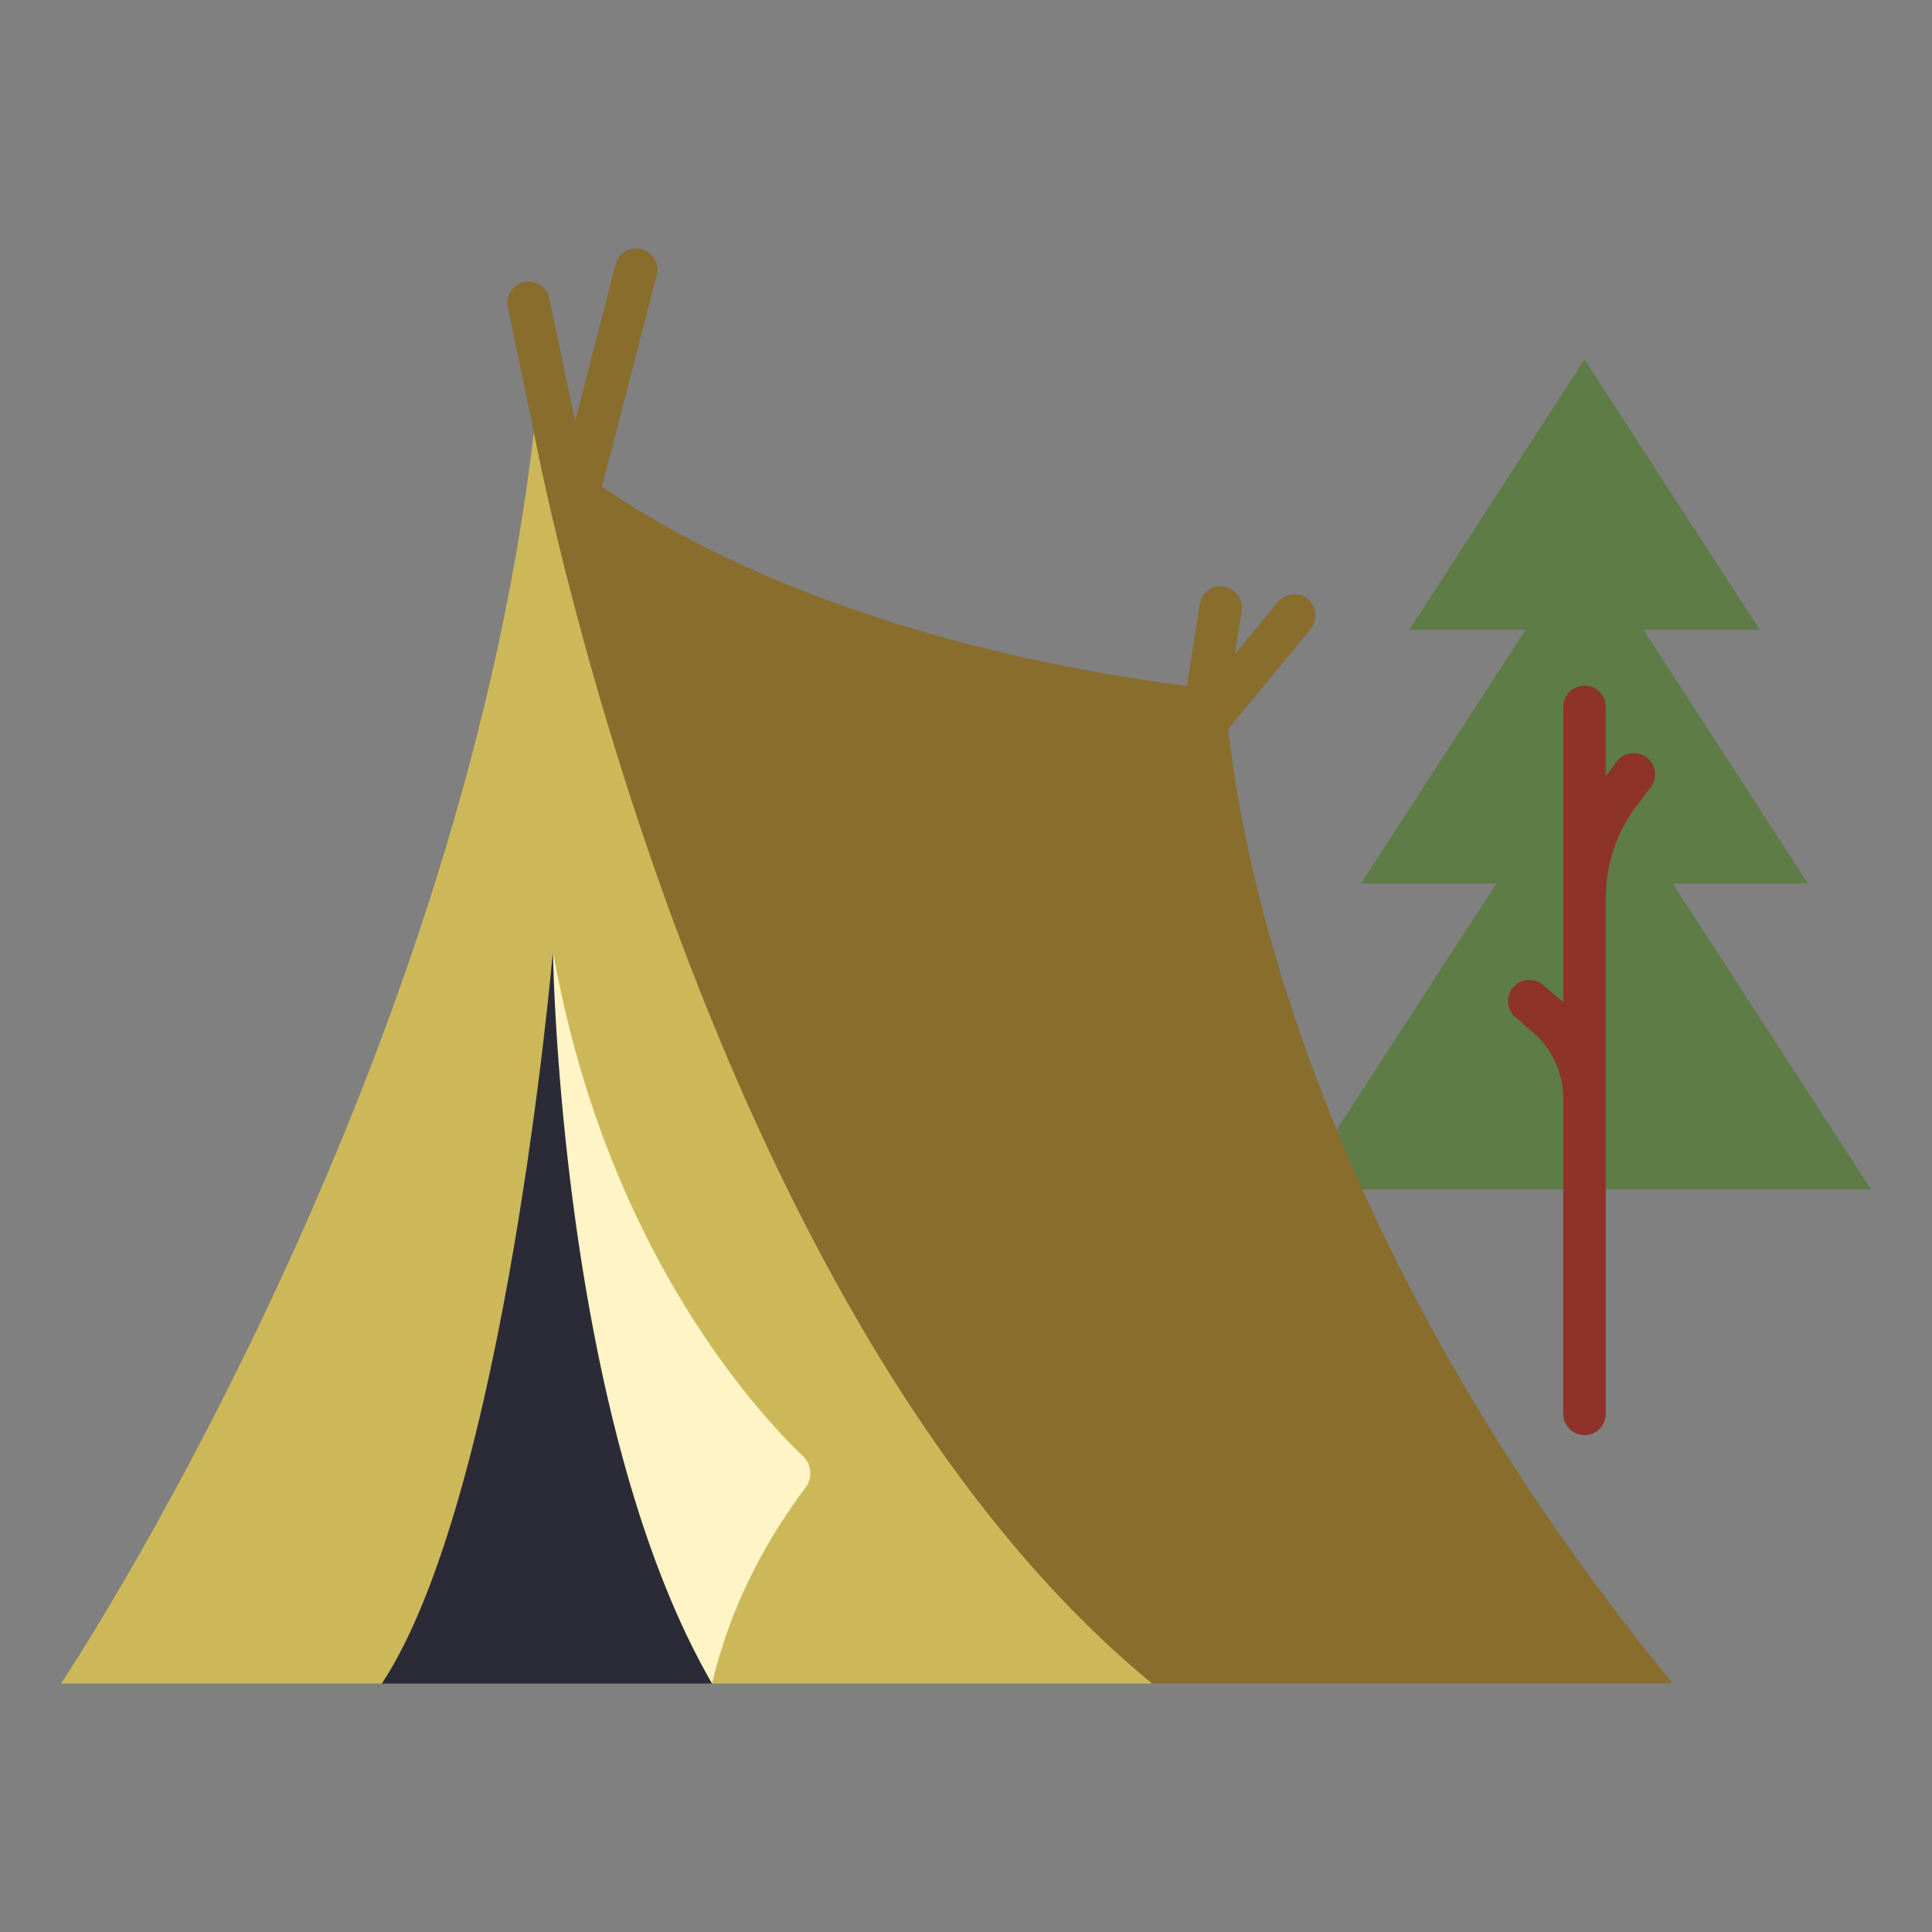 <svg id="FLAT" height="512" viewBox="0 0 500 500" width="512" xmlns="http://www.w3.org/2000/svg"><rect x="0" y="0" width="500" height="500" fill="#808080" stroke="none"/><path d="m166.031 64.476a5.5 5.5 0 0 0 -6.7 3.946l-10.508 40.578-6.63-31.668a5.5 5.5 0 1 0 -10.765 2.254l12.693 60.631a5.5 5.5 0 0 0 10.766-2.254l-.984-4.7 16.074-62.091a5.5 5.5 0 0 0 -3.946-6.696z" fill="#896d2c"/><path d="m484.198 307.784-51.299-79.133h35.011l-42.556-65.646h30.08l-45.363-69.975-45.362 69.975h30.08l-42.556 65.646h35.011l-51.299 79.133z" fill="#5d7c46"/><path d="m138.155 111.8s49.216 52.4 178.959 66.956c0 0 2.532 118.966 115.82 256.946h-134.778s-166.179-118.081-160.001-323.902z" fill="#896d2c"/><path d="m138.155 111.8s41.926 226.841 160 323.9h-113.874c-26.047-6.291-54.648-5.994-85.455 0h-83.026s102.676-153.633 122.355-323.9z" fill="#cdb859"/><path d="m184.281 435.7s-38.152-140.315-41.181-189.62c0 0-12.134 140.883-44.276 189.621z" fill="#2b2b38"/><path d="m143.1 246.08s1.564 121.225 41.179 189.621c4.545-19.116 13.023-35.764 24.2-50.718a6.112 6.112 0 0 0 -.625-8.083c-12.634-12.113-51.312-54.52-64.754-130.82z" fill="#fff4c5"/><path d="m311.105 193.718a5.5 5.5 0 0 1 -5.433-6.343l4.789-30.884a5.5 5.5 0 1 1 10.869 1.686l-1.717 11.081 11.1-13.461a5.5 5.5 0 1 1 8.486 7l-23.849 28.92a5.5 5.5 0 0 1 -4.245 2.001z" fill="#896d2c"/><path d="m426.146 196.027a5.5 5.5 0 0 0 -7.707 1.054l-2.867 3.777v-17.908a5.5 5.5 0 1 0 -11 0v76.464c-.3-.271-.59-.545-.9-.807l-4.327-3.685a5.5 5.5 0 0 0 -7.133 8.375l4.328 3.686a22.79 22.79 0 0 1 8.03 17.38v81.55a5.5 5.5 0 0 0 11 0v-133.62a39.569 39.569 0 0 1 8.006-23.789l3.623-4.771a5.5 5.5 0 0 0 -1.053-7.706z" fill="#8e3329"/></svg>